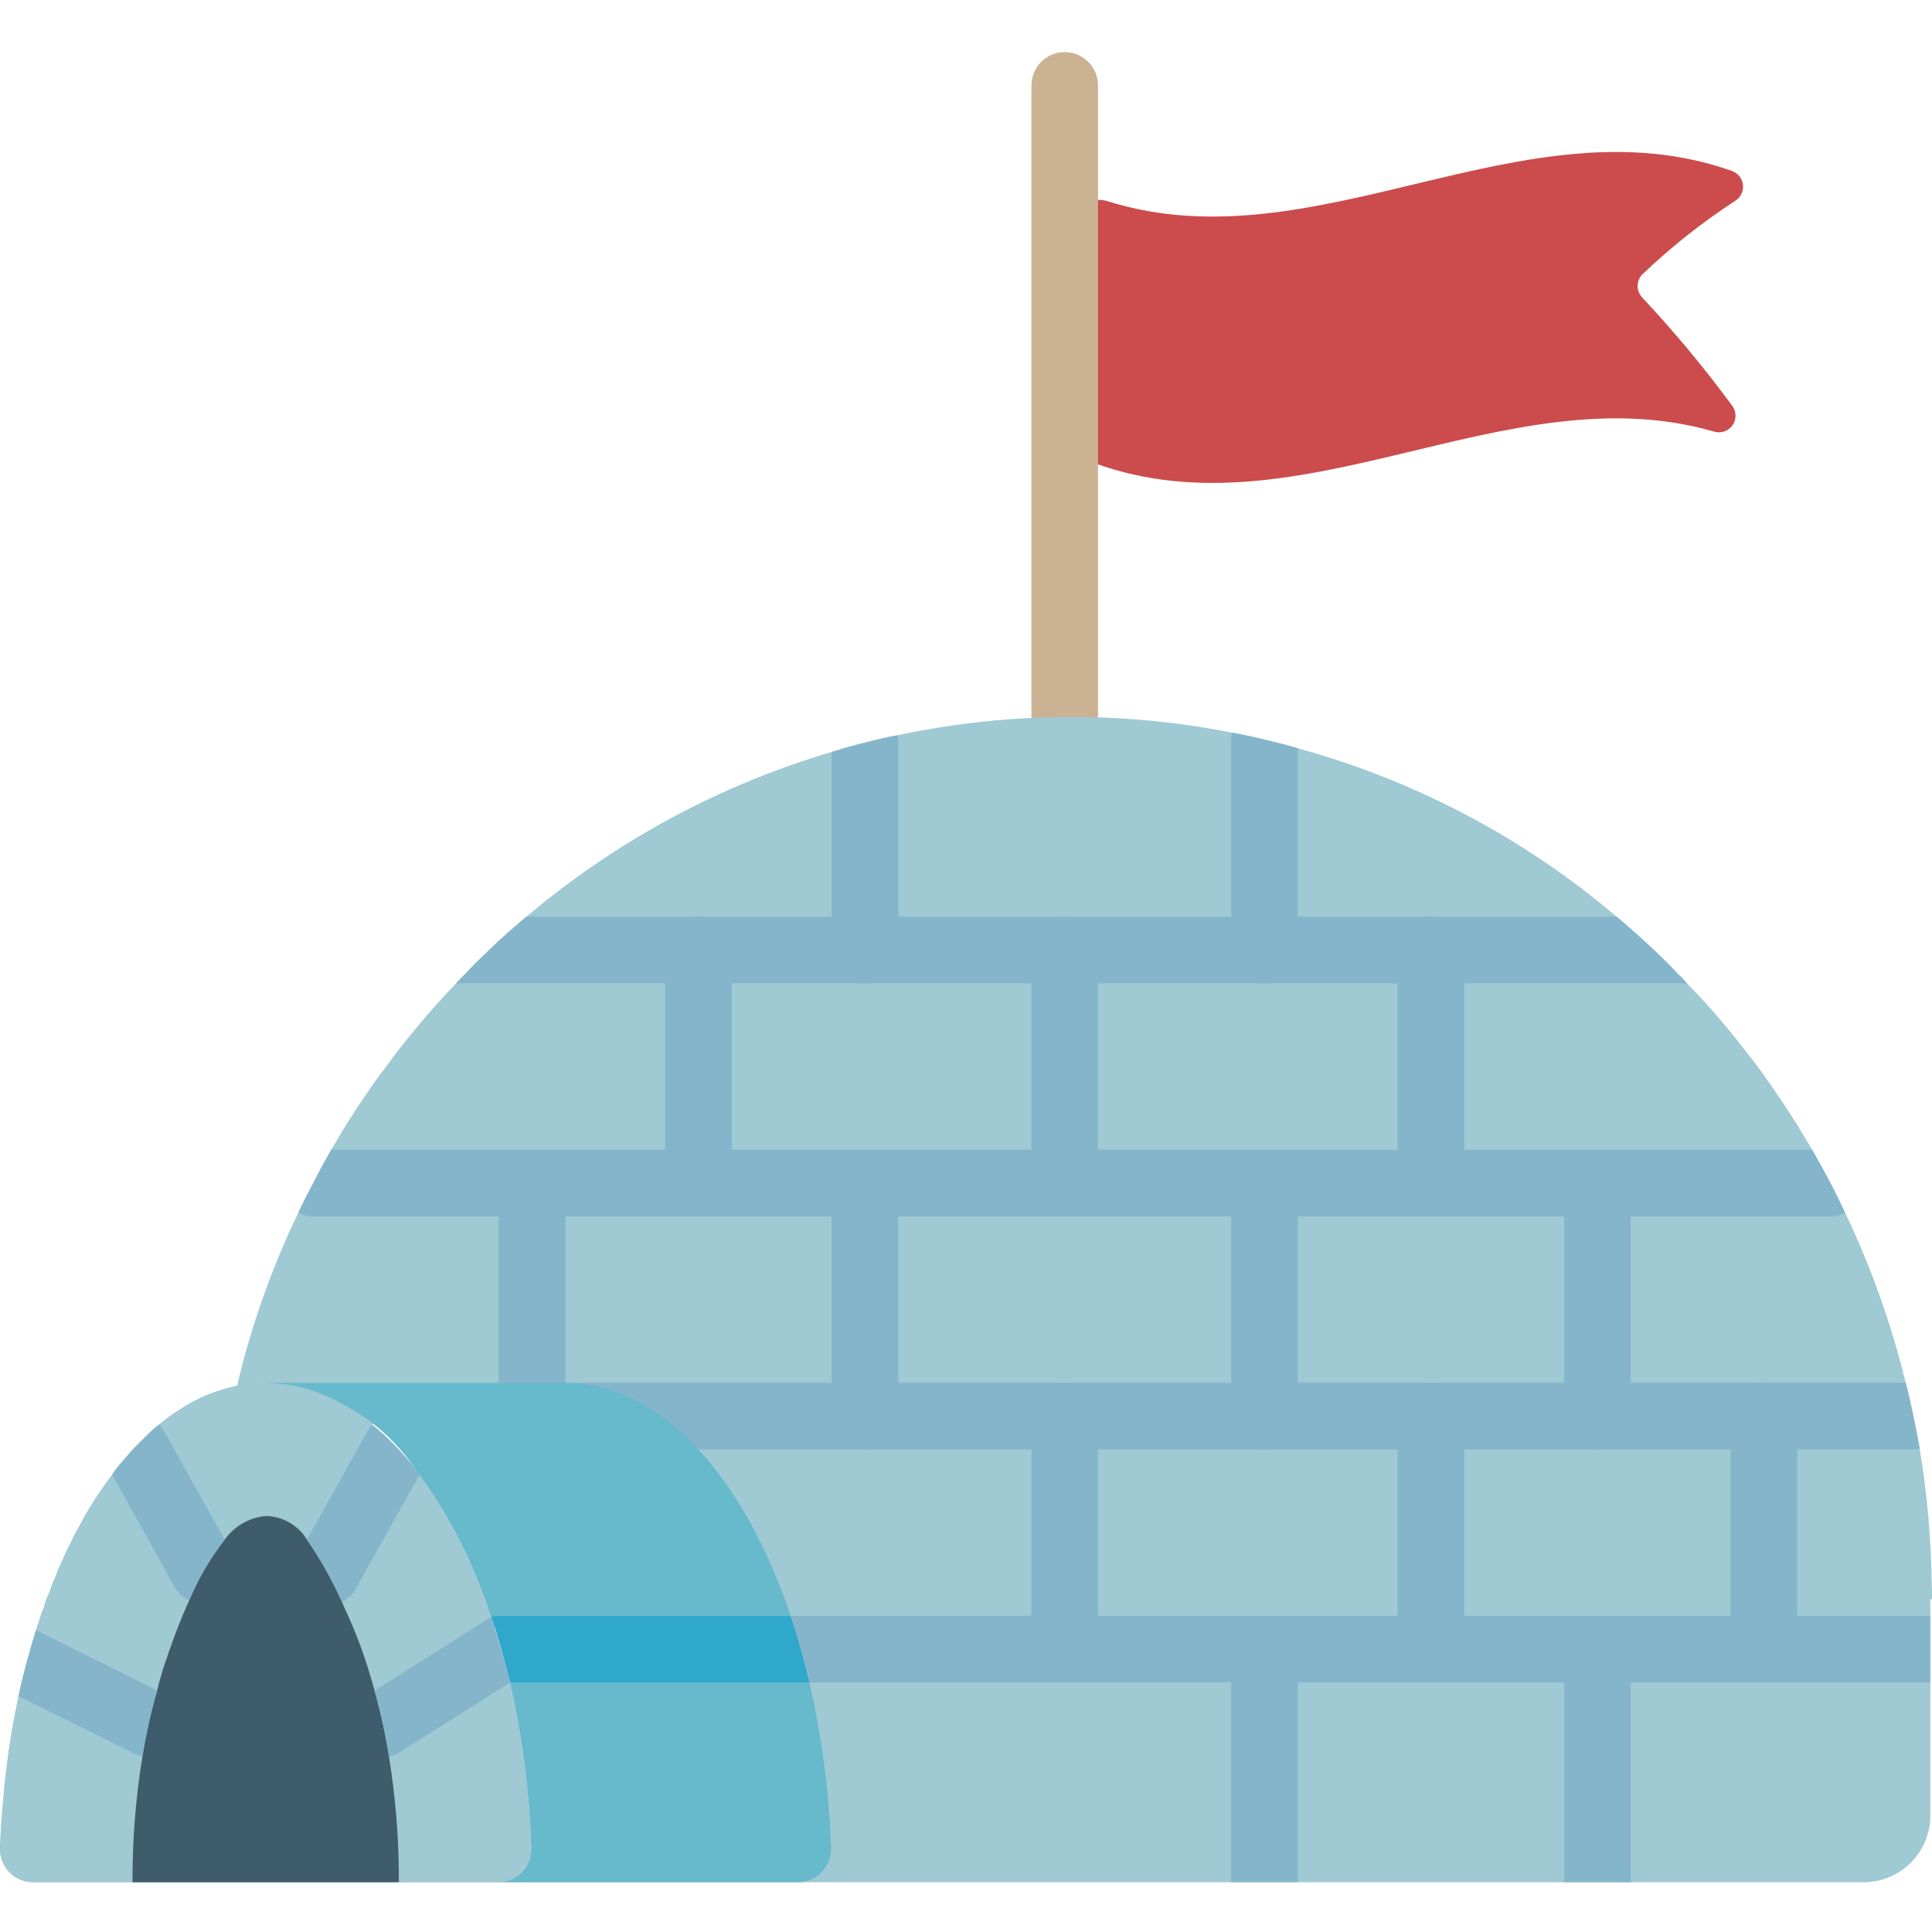 <svg height="503pt" viewBox="0 -13 503.585 503" width="503pt" xmlns="http://www.w3.org/2000/svg"><path d="m446.746 99.195c-54.66-15.793-109.316 29.109-163.973 7.277-3.215-1.359-5.289-4.531-5.25-8.02v-51.039c.023-2.781 1.371-5.383 3.633-7 2.262-1.617 5.16-2.055 7.797-1.176 54.145 16.824 108.289-27.133 162.434-7.98 1.574.531 2.707 1.914 2.918 3.562.211 1.648-.539 3.273-1.93 4.18-8.621 5.609-16.707 12-24.148 19.094-.844.785-1.336 1.875-1.375 3.027-.035 1.152.387 2.27 1.176 3.109 8.391 8.957 16.242 18.406 23.516 28.293 1.102 1.508 1.109 3.555.016 5.074-1.09 1.516-3.031 2.16-4.812 1.598zm0 0" fill="#cc4b4c"/><path d="m277.523 190.949c-4.793 0-8.676-3.887-8.676-8.68v-173.301c0-4.789 3.883-8.676 8.676-8.676 4.793 0 8.68 3.887 8.68 8.676v173.301c0 4.793-3.887 8.68-8.68 8.68zm0 0" fill="#cbb292"/><path d="m503.5 399.219c-.156-11.691-1.203-23.352-3.125-34.887-.52-2.863-1.043-5.727-1.648-8.504-.609-2.949-1.215-5.812-1.996-8.676-3.723-15.289-9.016-30.148-15.793-44.348-1.215-2.602-2.52-5.203-3.82-7.723-1.562-2.949-3.125-5.812-4.773-8.676l-3.906-6.508c-2.773-4.426-5.641-8.68-8.676-12.934-1.648-2.34-3.383-4.598-5.207-6.855-4.598-5.992-9.551-11.699-14.84-17.094-.766-.883-1.574-1.723-2.43-2.516-1.996-2.172-4.078-4.168-6.16-6.164-3.125-2.949-6.422-5.898-9.719-8.676-24.18-20.527-52.555-35.512-83.137-43.91-2.863-.867-5.727-1.562-8.676-2.258-2.777-.695-5.641-1.301-8.508-1.82-13.746-2.723-27.727-4.09-41.738-4.082-15.285-.008-30.527 1.594-45.473 4.773-2.863.523-5.641 1.215-8.418 1.91-2.953.695-5.816 1.562-8.68 2.43-29.211 8.656-56.309 23.285-79.574 42.957-3.301 2.777-6.598 5.641-9.723 8.676-2.082 1.996-4.164 3.992-6.16 6.164-.781.781-1.648 1.648-2.43 2.516-6.672 6.957-12.875 14.348-18.57 22.129-1.734 2.254-3.383 4.598-5.035 7.027-3.035 4.426-5.984 9.113-8.676 13.801-.086.172-.176.258-.262.434-1.648 2.863-3.211 5.727-4.684 8.676-1.391 2.52-2.691 5.121-3.906 7.723-6.941 14.422-12.297 29.551-15.969 45.129 1.141-.266 2.305-.441 3.473-.523 1.324-.176 2.656-.262 3.992-.258 1.277 0 2.551.086 3.816.258.379-.012.758.016 1.129.086h.434c.176.09.348.09.52.176h.348c.586.074 1.168.191 1.738.348 1.582.352 3.145.785 4.684 1.301 1.359.477 2.695 1.027 3.992 1.648l-24.125-3.035c-.5.074-.992.188-1.473.344-.504.066-1 .184-1.477.348l-.781.262c-.953.262-1.91.605-2.863.953-2.199.816-4.32 1.836-6.336 3.039-2.59 1.508-5.059 3.219-7.375 5.121-1.25 1-2.438 2.07-3.559 3.211l-3.383 3.383c-.871 1.043-1.824 2.082-2.691 3.125-.965 1.051-1.836 2.184-2.605 3.383-1.039 1.301-1.996 2.691-2.949 4.078-2.039 2.949-3.895 6.02-5.555 9.199-.781 1.391-1.562 2.863-2.254 4.34-.871 1.648-1.648 3.383-2.43 5.207-.566 1.051-1.031 2.156-1.391 3.297-.727 1.582-1.363 3.207-1.91 4.859-.609 1.145-1.051 2.371-1.301 3.645-.578 1.258-1.043 2.566-1.387 3.906-.324.691-.555 1.418-.695 2.168-.164.23-.254.5-.262.781-.605 1.824-1.125 3.73-1.648 5.727-.086.09-.086.176-.086.348-.195.477-.34.973-.434 1.477-.781 2.777-1.477 5.641-2.082 8.59v.086c-1.402 6.363-2.473 12.793-3.211 19.266-.348 2.52-.609 5.035-.781 7.637-.434 4.168-.695 8.418-.867 12.758-.059 2.336.828 4.594 2.465 6.262s3.875 2.602 6.211 2.59h477.117c9.57-.027 17.328-7.781 17.355-17.355v-56.492l.434.086c0-1.477 0-2.953-.086-4.34zm-392.594-30.98-1.562 2.863c-.348-.52-.691-.953-1.039-1.387-3.289-4.309-7.074-8.211-11.281-11.629 2.988-3.215 7.91-3.684 11.453-1.094 3.543 2.59 4.586 7.422 2.43 11.246zm0 0" fill="#9fc9d3"/><g fill="#84b5cb"><path d="m85.914 350.969-24.125-3.035c2.453-.523 4.957-.785 7.465-.781 5.77.004 11.465 1.309 16.66 3.816zm0 0"/><path d="m439.715 243.016h-320.824c.781-.867 1.648-1.734 2.43-2.516 1.996-2.172 4.078-4.168 6.16-6.164 3.125-3.035 6.422-5.898 9.723-8.676h284.203c3.297 2.777 6.594 5.727 9.719 8.676 2.082 1.996 4.164 3.992 6.16 6.164.855.793 1.664 1.633 2.43 2.516zm0 0"/><path d="m500.375 364.332c-.543.105-1.098.164-1.648.176h-352.414c-4.793 0-8.676-3.887-8.676-8.68s3.883-8.676 8.676-8.676h350.418c.781 2.863 1.387 5.727 1.996 8.676.605 2.777 1.129 5.641 1.648 8.504zm0 0"/><path d="m480.938 302.805c-1.176.633-2.488.961-3.82.957h-395.453c-1.359-.008-2.699-.336-3.906-.957 1.215-2.602 2.516-5.203 3.906-7.723 1.473-2.949 3.035-5.812 4.684-8.676h385.996c1.648 2.863 3.211 5.727 4.773 8.676 1.301 2.52 2.605 5.121 3.82 7.723zm0 0"/><path d="m277.523 425.254c-4.793 0-8.676-3.887-8.676-8.68v-60.746c0-4.793 3.883-8.676 8.676-8.676 4.793 0 8.68 3.883 8.68 8.676v60.746c0 4.793-3.887 8.68-8.68 8.68zm0 0"/><path d="m277.523 303.762c-4.793 0-8.676-3.887-8.676-8.68v-60.746c0-4.793 3.883-8.676 8.676-8.676 4.793 0 8.68 3.883 8.68 8.676v60.746c0 4.793-3.887 8.68-8.68 8.68zm0 0"/><path d="m338.27 181.75v52.586c0 4.793-3.887 8.68-8.676 8.68-4.793 0-8.68-3.887-8.68-8.68v-54.844c.016-.609.074-1.219.172-1.82 2.867.52 5.73 1.125 8.508 1.82 2.949.695 5.812 1.391 8.676 2.258zm0 0"/><path d="m329.594 364.508c-4.793 0-8.68-3.887-8.68-8.68v-60.746c0-4.793 3.887-8.676 8.68-8.676 4.789 0 8.676 3.883 8.676 8.676v60.746c0 4.793-3.887 8.68-8.676 8.68zm0 0"/><path d="m338.27 416.574v60.746h-17.355v-60.746c0-4.793 3.887-8.676 8.68-8.676 4.789 0 8.676 3.883 8.676 8.676zm0 0"/><path d="m459.762 425.254c-4.793 0-8.68-3.887-8.68-8.68v-60.746c0-4.793 3.887-8.676 8.68-8.676s8.676 3.883 8.676 8.676v60.746c0 4.793-3.883 8.68-8.676 8.68zm0 0"/><path d="m372.98 425.254c-4.793 0-8.676-3.887-8.676-8.68v-60.746c0-4.793 3.883-8.676 8.676-8.676s8.68 3.883 8.68 8.676v60.746c0 4.793-3.887 8.68-8.68 8.68zm0 0"/><path d="m372.98 303.762c-4.793 0-8.676-3.887-8.676-8.68v-60.746c0-4.793 3.883-8.676 8.676-8.676s8.68 3.883 8.68 8.676v60.746c0 4.793-3.887 8.68-8.68 8.68zm0 0"/><path d="m234.133 180.273v54.062c0 4.793-3.883 8.68-8.676 8.68s-8.68-3.887-8.68-8.68v-51.633c2.863-.867 5.727-1.734 8.68-2.43 2.777-.695 5.555-1.387 8.418-1.91.176.621.266 1.266.258 1.91zm0 0"/><path d="m225.457 364.508c-4.793 0-8.68-3.887-8.68-8.68v-60.746c0-4.793 3.887-8.676 8.68-8.676s8.676 3.883 8.676 8.676v60.746c0 4.793-3.883 8.68-8.676 8.68zm0 0"/><path d="m182.066 303.762c-4.793 0-8.68-3.887-8.68-8.68v-60.746c0-4.793 3.887-8.676 8.68-8.676 4.793 0 8.68 3.883 8.68 8.676v60.746c0 4.793-3.887 8.68-8.68 8.68zm0 0"/><path d="m138.676 355.828c-4.793 0-8.676-3.883-8.676-8.676v-52.07c0-4.793 3.883-8.676 8.676-8.676s8.68 3.883 8.68 8.676v52.07c0 4.793-3.887 8.676-8.68 8.676zm0 0"/><path d="m416.371 364.508c-4.793 0-8.676-3.887-8.676-8.68v-60.746c0-4.793 3.883-8.676 8.676-8.676 4.793 0 8.68 3.883 8.68 8.676v60.746c0 4.793-3.887 8.68-8.68 8.68zm0 0"/><path d="m503.152 407.898v17.355h-43.391c-4.793 0-8.68-3.887-8.68-8.68s3.887-8.676 8.68-8.676zm0 0"/><path d="m425.051 416.574v60.746h-17.355v-60.746c0-4.793 3.883-8.676 8.676-8.676 4.793 0 8.68 3.883 8.68 8.676zm0 0"/></g><path d="m130 407.898c-.676-.008-1.348.082-1.996.258-4.34-13.84-11-26.84-19.699-38.441-8.781-13.207-23.227-21.551-39.051-22.562h78.102c24.73 0 46.426 24.211 58.75 60.746zm0 0" fill="#67b9cc"/><path d="m216.605 468.469c.059 2.336-.832 4.594-2.465 6.262-1.637 1.668-3.879 2.602-6.215 2.59h-78.102c2.336.012 4.578-.922 6.215-2.59 1.633-1.668 2.523-3.926 2.465-6.262-.445-14.551-2.305-29.023-5.555-43.215h78.016c3.277 14.188 5.168 28.66 5.641 43.215zm0 0" fill="#67b9cc"/><path d="m210.965 425.254h-78.016c-1.129-4.602-2.344-9.027-3.645-13.367v-.086l-1.301-3.645c.648-.176 1.32-.266 1.996-.258h76.105c1.82 5.465 3.469 11.281 4.859 17.355zm0 0" fill="#2fa8cc"/><path d="m468.438 416.574c-.012 4.789-3.891 8.664-8.676 8.68h-248.797c-1.391-6.074-3.039-11.891-4.859-17.355h253.656c4.785.012 8.664 3.891 8.676 8.676zm0 0" fill="#84b5cb"/><path d="m138.504 468.469c.059 2.336-.832 4.594-2.465 6.262-1.637 1.668-3.879 2.602-6.215 2.59h-121.145c-2.336.012-4.574-.922-6.211-2.59s-2.523-3.926-2.465-6.262c.172-4.34.434-8.59.867-12.758.172-2.602.434-5.117.781-7.637.738-6.473 1.809-12.902 3.211-19.266v-.086c.605-2.949 1.301-5.812 2.082-8.59.094-.504.238-1 .434-1.477 0-.172 0-.258.086-.348.523-1.996 1.043-3.902 1.648-5.727.008-.281.098-.551.262-.781.141-.75.371-1.477.695-2.168.344-1.34.809-2.648 1.387-3.906.25-1.273.691-2.5 1.301-3.645.547-1.652 1.184-3.277 1.91-4.859.359-1.141.824-2.246 1.391-3.297.781-1.824 1.559-3.559 2.43-5.207.691-1.477 1.473-2.949 2.254-4.34 1.66-3.18 3.516-6.25 5.555-9.199.953-1.387 1.91-2.777 2.949-4.078.77-1.199 1.641-2.332 2.605-3.383.867-1.043 1.82-2.082 2.691-3.125l3.383-3.383c1.121-1.141 2.309-2.211 3.559-3.211 2.316-1.902 4.785-3.613 7.375-5.121 2.016-1.203 4.137-2.223 6.336-3.039.953-.348 1.91-.691 2.863-.953l.781-.262c.477-.164.973-.281 1.477-.348.48-.156.973-.27 1.473-.344 1.141-.266 2.305-.441 3.473-.523 1.324-.176 2.656-.262 3.992-.258 1.277 0 2.551.086 3.816.258.379-.012.758.016 1.129.086h.434c.348.09.609.09.867.176.586.074 1.168.191 1.738.348 1.582.352 3.145.785 4.684 1.301 1.359.477 2.695 1.027 3.992 1.648 4.02 1.84 7.758 4.234 11.109 7.117 4.207 3.418 7.992 7.32 11.281 11.629.348.434.691.867 1.039 1.387 8.164 11.273 14.465 23.785 18.66 37.055l1.301 3.645v.086c1.301 4.34 2.516 8.766 3.645 13.367.262 1.125.52 2.34.781 3.469 2.75 13.086 4.348 26.383 4.773 39.746zm0 0" fill="#9fc9d3"/><path d="m103.965 477.32h-69.422c-.047-11.016.824-22.016 2.602-32.891.922-5.77 2.195-11.48 3.816-17.094.746-3.117 1.676-6.191 2.777-9.199v-.086c1.824-5.293 3.645-9.98 5.555-14.145 2.359-5.691 5.484-11.035 9.285-15.883 2.492-3.508 6.391-5.758 10.676-6.16 4.402.078 8.461 2.402 10.758 6.16 3.531 5.117 6.582 10.551 9.113 16.227.125.328.27.648.434.957v.086c3.371 7.109 6.074 14.52 8.07 22.129 1.594 5.59 2.84 11.27 3.734 17.008 1.773 10.875 2.645 21.875 2.602 32.891zm0 0" fill="#3f5c6c"/><path d="m40.961 427.336c-1.621 5.613-2.895 11.324-3.816 17.094-.797-.039-1.574-.277-2.258-.691l-30.023-14.93v-.086c.605-2.949 1.301-5.812 2.082-8.59.094-.504.238-1 .434-1.477 0-.172 0-.258.086-.348.523-1.996 1.043-3.902 1.648-5.727.008-.281.098-.551.262-.781.52.082 1.02.258 1.477.523zm0 0" fill="#84b5cb"/><path d="m58.578 388.023c-3.801 4.848-6.926 10.191-9.285 15.883-1.848-.879-3.324-2.387-4.164-4.254l-15.883-28.551c.77-1.199 1.641-2.332 2.605-3.383.867-1.043 1.82-2.082 2.691-3.125l3.383-3.383c1.121-1.141 2.309-2.211 3.559-3.211.473.496.879 1.047 1.215 1.648zm0 0" fill="#84b5cb"/><path d="m132.949 425.254-29.246 18.484c-.707.426-1.516.664-2.34.691-.895-5.738-2.141-11.418-3.734-17.008l30.375-19.266c.52-.258-.609.086 0 0 1.301 4.34 3.816 12.496 4.945 17.098.262 1.125-.262-1.129 0 0zm0 0" fill="#84b5cb"/><path d="m109.344 371.102-16.574 29.68c-.824 1.508-2.098 2.723-3.645 3.469-2.531-5.676-5.582-11.109-9.113-16.227l15.797-28.289c.332-.598.742-1.152 1.215-1.648 4.207 3.418 7.992 7.32 11.281 11.629.348.434.691.867 1.039 1.387zm0 0" fill="#84b5cb"/></svg>